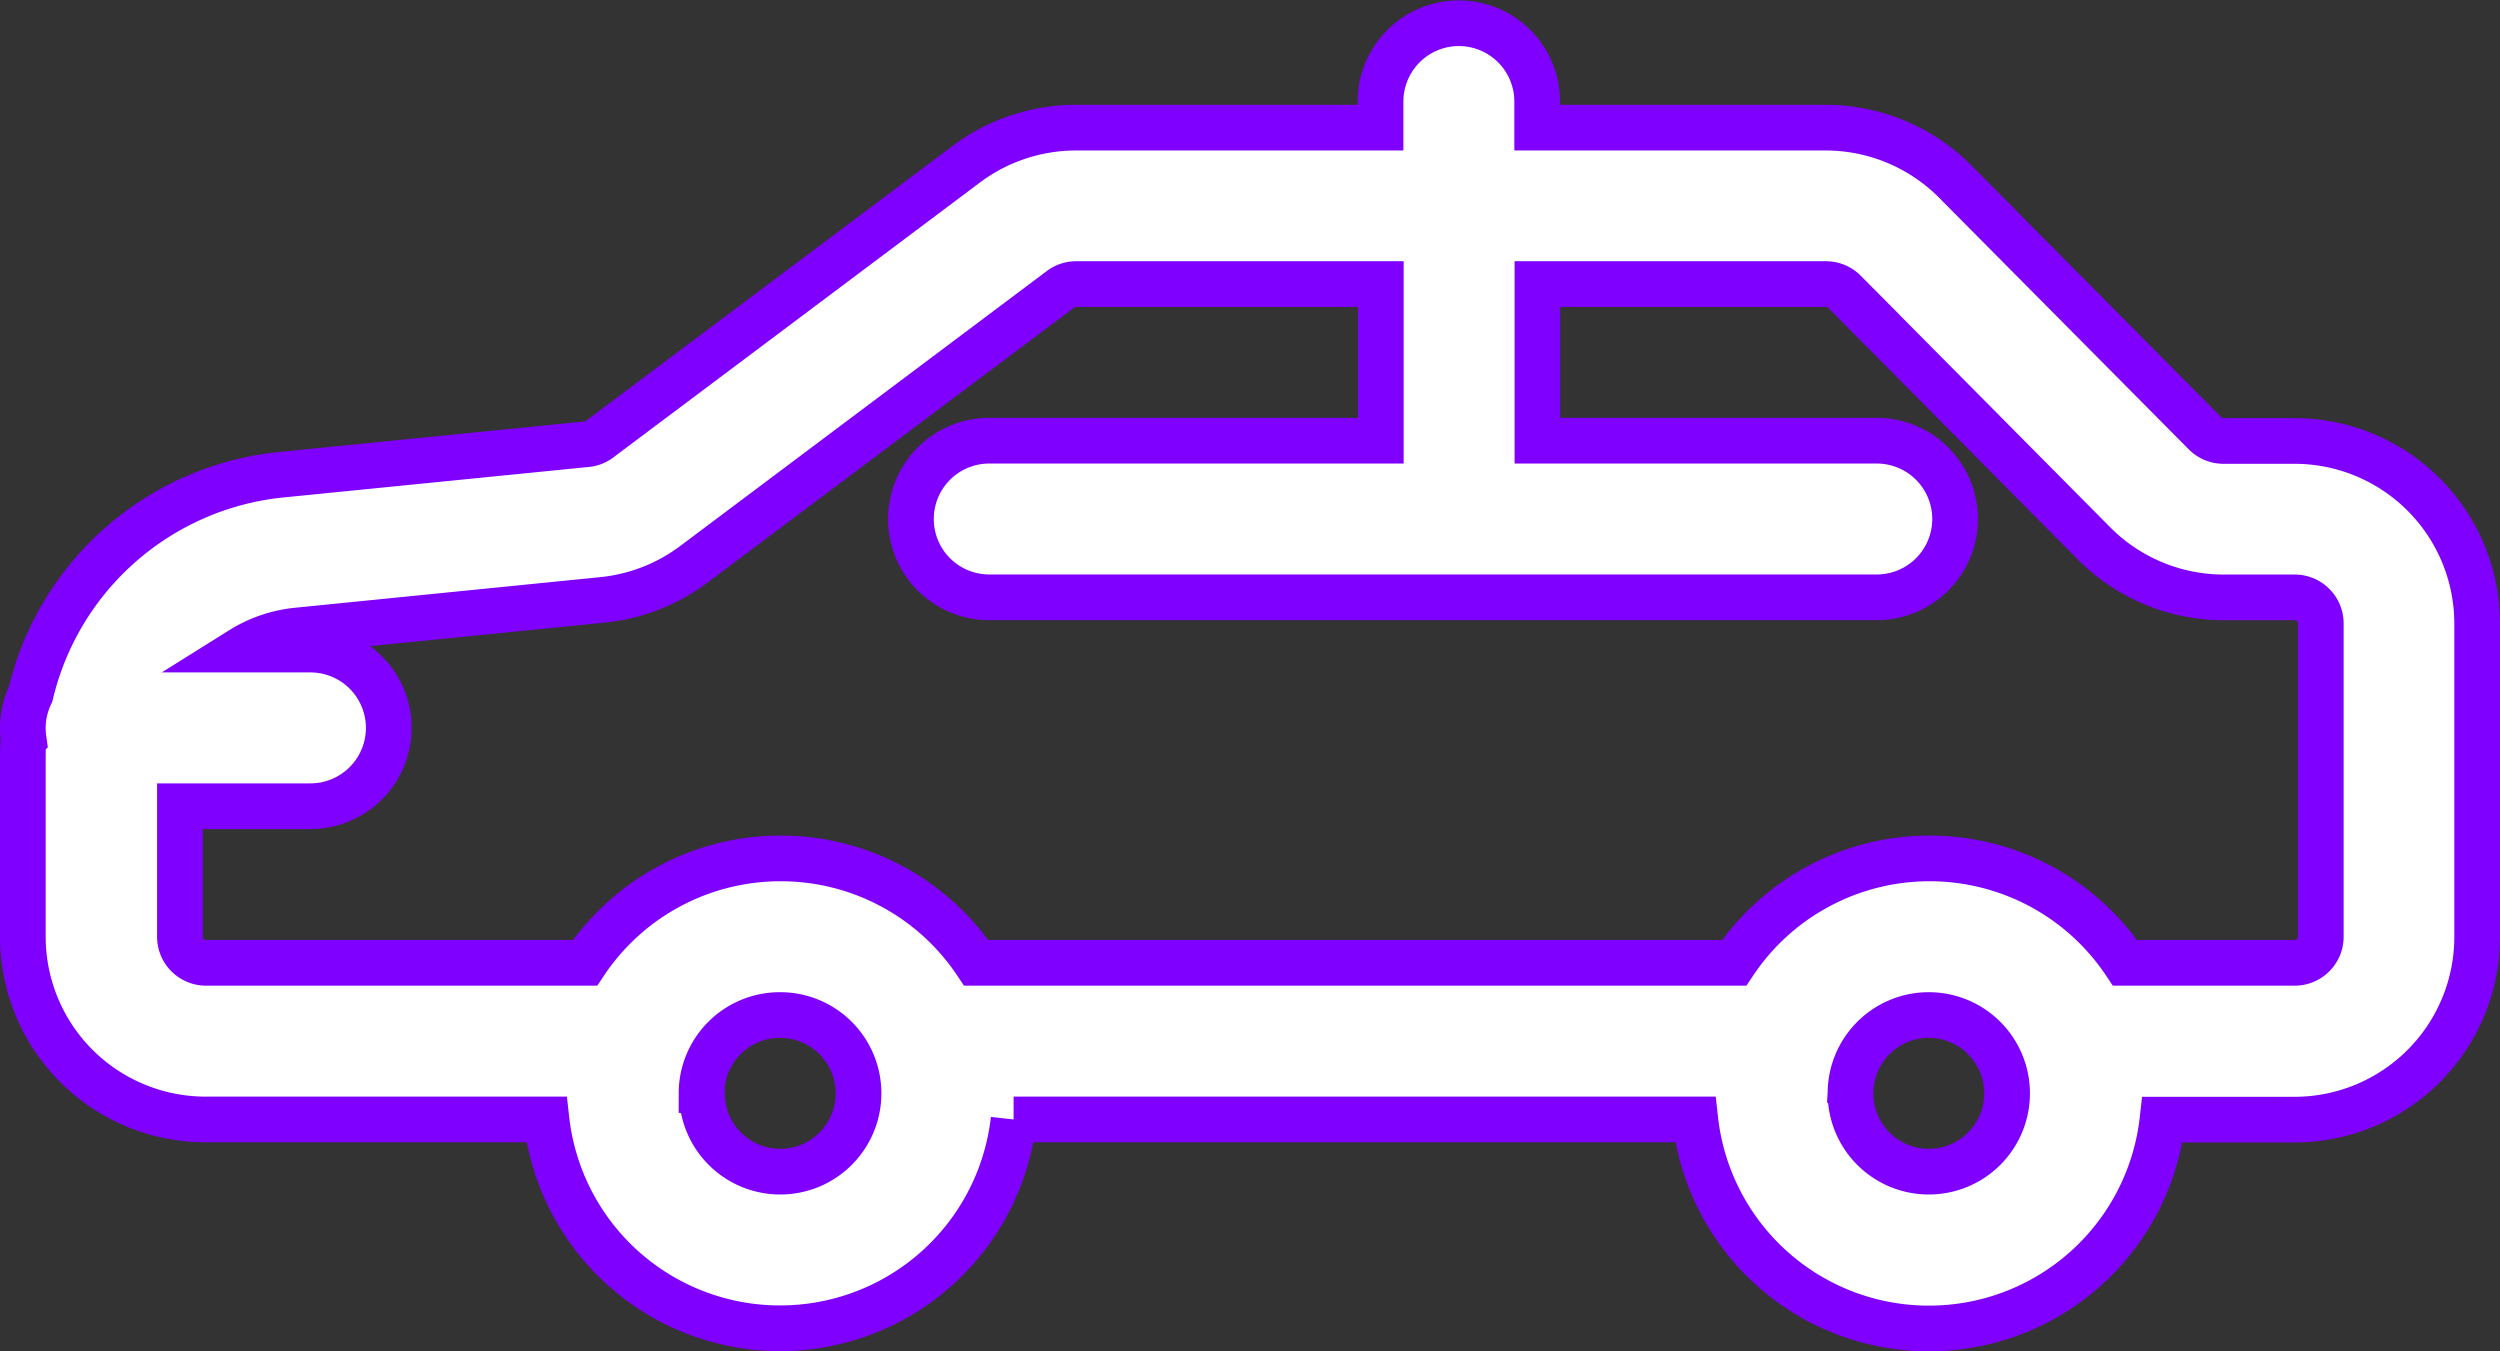 <svg xmlns="http://www.w3.org/2000/svg" width="38.309" height="20.705" viewBox="0 0 38.309 20.705">
  <rect x="0" y="0" width="38.309" height="20.705" fill="#333333" stroke="none"/>
  <path id="Union_3" data-name="Union 3" d="M5772.628-175.356h-10.446a3.6,3.6,0,0,1-3.58,3.2,3.6,3.6,0,0,1-3.578-3.2H5749.8a2.8,2.8,0,0,1-2.8-2.8v-2.7c0-.11,0-.219.012-.326a1.22,1.22,0,0,1-.012-.17,1.193,1.193,0,0,1,.119-.521,4.4,4.4,0,0,1,3.845-3.363l4.675-.467a.385.385,0,0,0,.2-.078l5.618-4.213a2.805,2.805,0,0,1,1.681-.56h4.667v-.4a1.2,1.2,0,0,1,1.2-1.2,1.2,1.2,0,0,1,1.2,1.2v.4h4.42a2.8,2.8,0,0,1,1.989.829l3.824,3.854a.4.4,0,0,0,.285.118h1.086a2.8,2.8,0,0,1,2.8,2.8v4.8a2.8,2.8,0,0,1-2.8,2.8h-2.022a3.6,3.6,0,0,1-3.58,3.2A3.6,3.6,0,0,1,5772.628-175.356Zm2.378-.4a1.2,1.2,0,0,0,1.2,1.2,1.2,1.2,0,0,0,1.2-1.2,1.2,1.2,0,0,0-1.2-1.2A1.2,1.2,0,0,0,5775.006-175.757Zm-17.6,0a1.2,1.2,0,0,0,1.2,1.2,1.2,1.2,0,0,0,1.2-1.2,1.2,1.2,0,0,0-1.2-1.2A1.2,1.2,0,0,0,5757.4-175.757Zm24.407-2a.4.4,0,0,0,.4-.4v-4.8a.4.4,0,0,0-.4-.4h-1.086a2.8,2.8,0,0,1-1.989-.827l-3.824-3.856a.4.4,0,0,0-.285-.118h-4.42v2.4h5.2a1.2,1.2,0,0,1,1.2,1.2,1.2,1.2,0,0,1-1.2,1.2h-13.6a1.2,1.2,0,0,1-1.2-1.2,1.2,1.2,0,0,1,1.2-1.2h6v-2.4h-4.667a.4.4,0,0,0-.241.08l-5.617,4.213a2.792,2.792,0,0,1-1.4.546l-4.676.469a1.988,1.988,0,0,0-.86.293h1.059a1.2,1.2,0,0,1,1.2,1.2,1.2,1.2,0,0,1-1.2,1.2h-2v2a.4.4,0,0,0,.4.4h5.808a3.6,3.6,0,0,1,2.994-1.6,3.6,3.6,0,0,1,3,1.6h11.615a3.6,3.6,0,0,1,2.994-1.6,3.6,3.6,0,0,1,2.995,1.6Z" transform="translate(-5746.65 192.51)" fill="#fff" stroke="#8000ff" stroke-width="0.7"/>
</svg>

